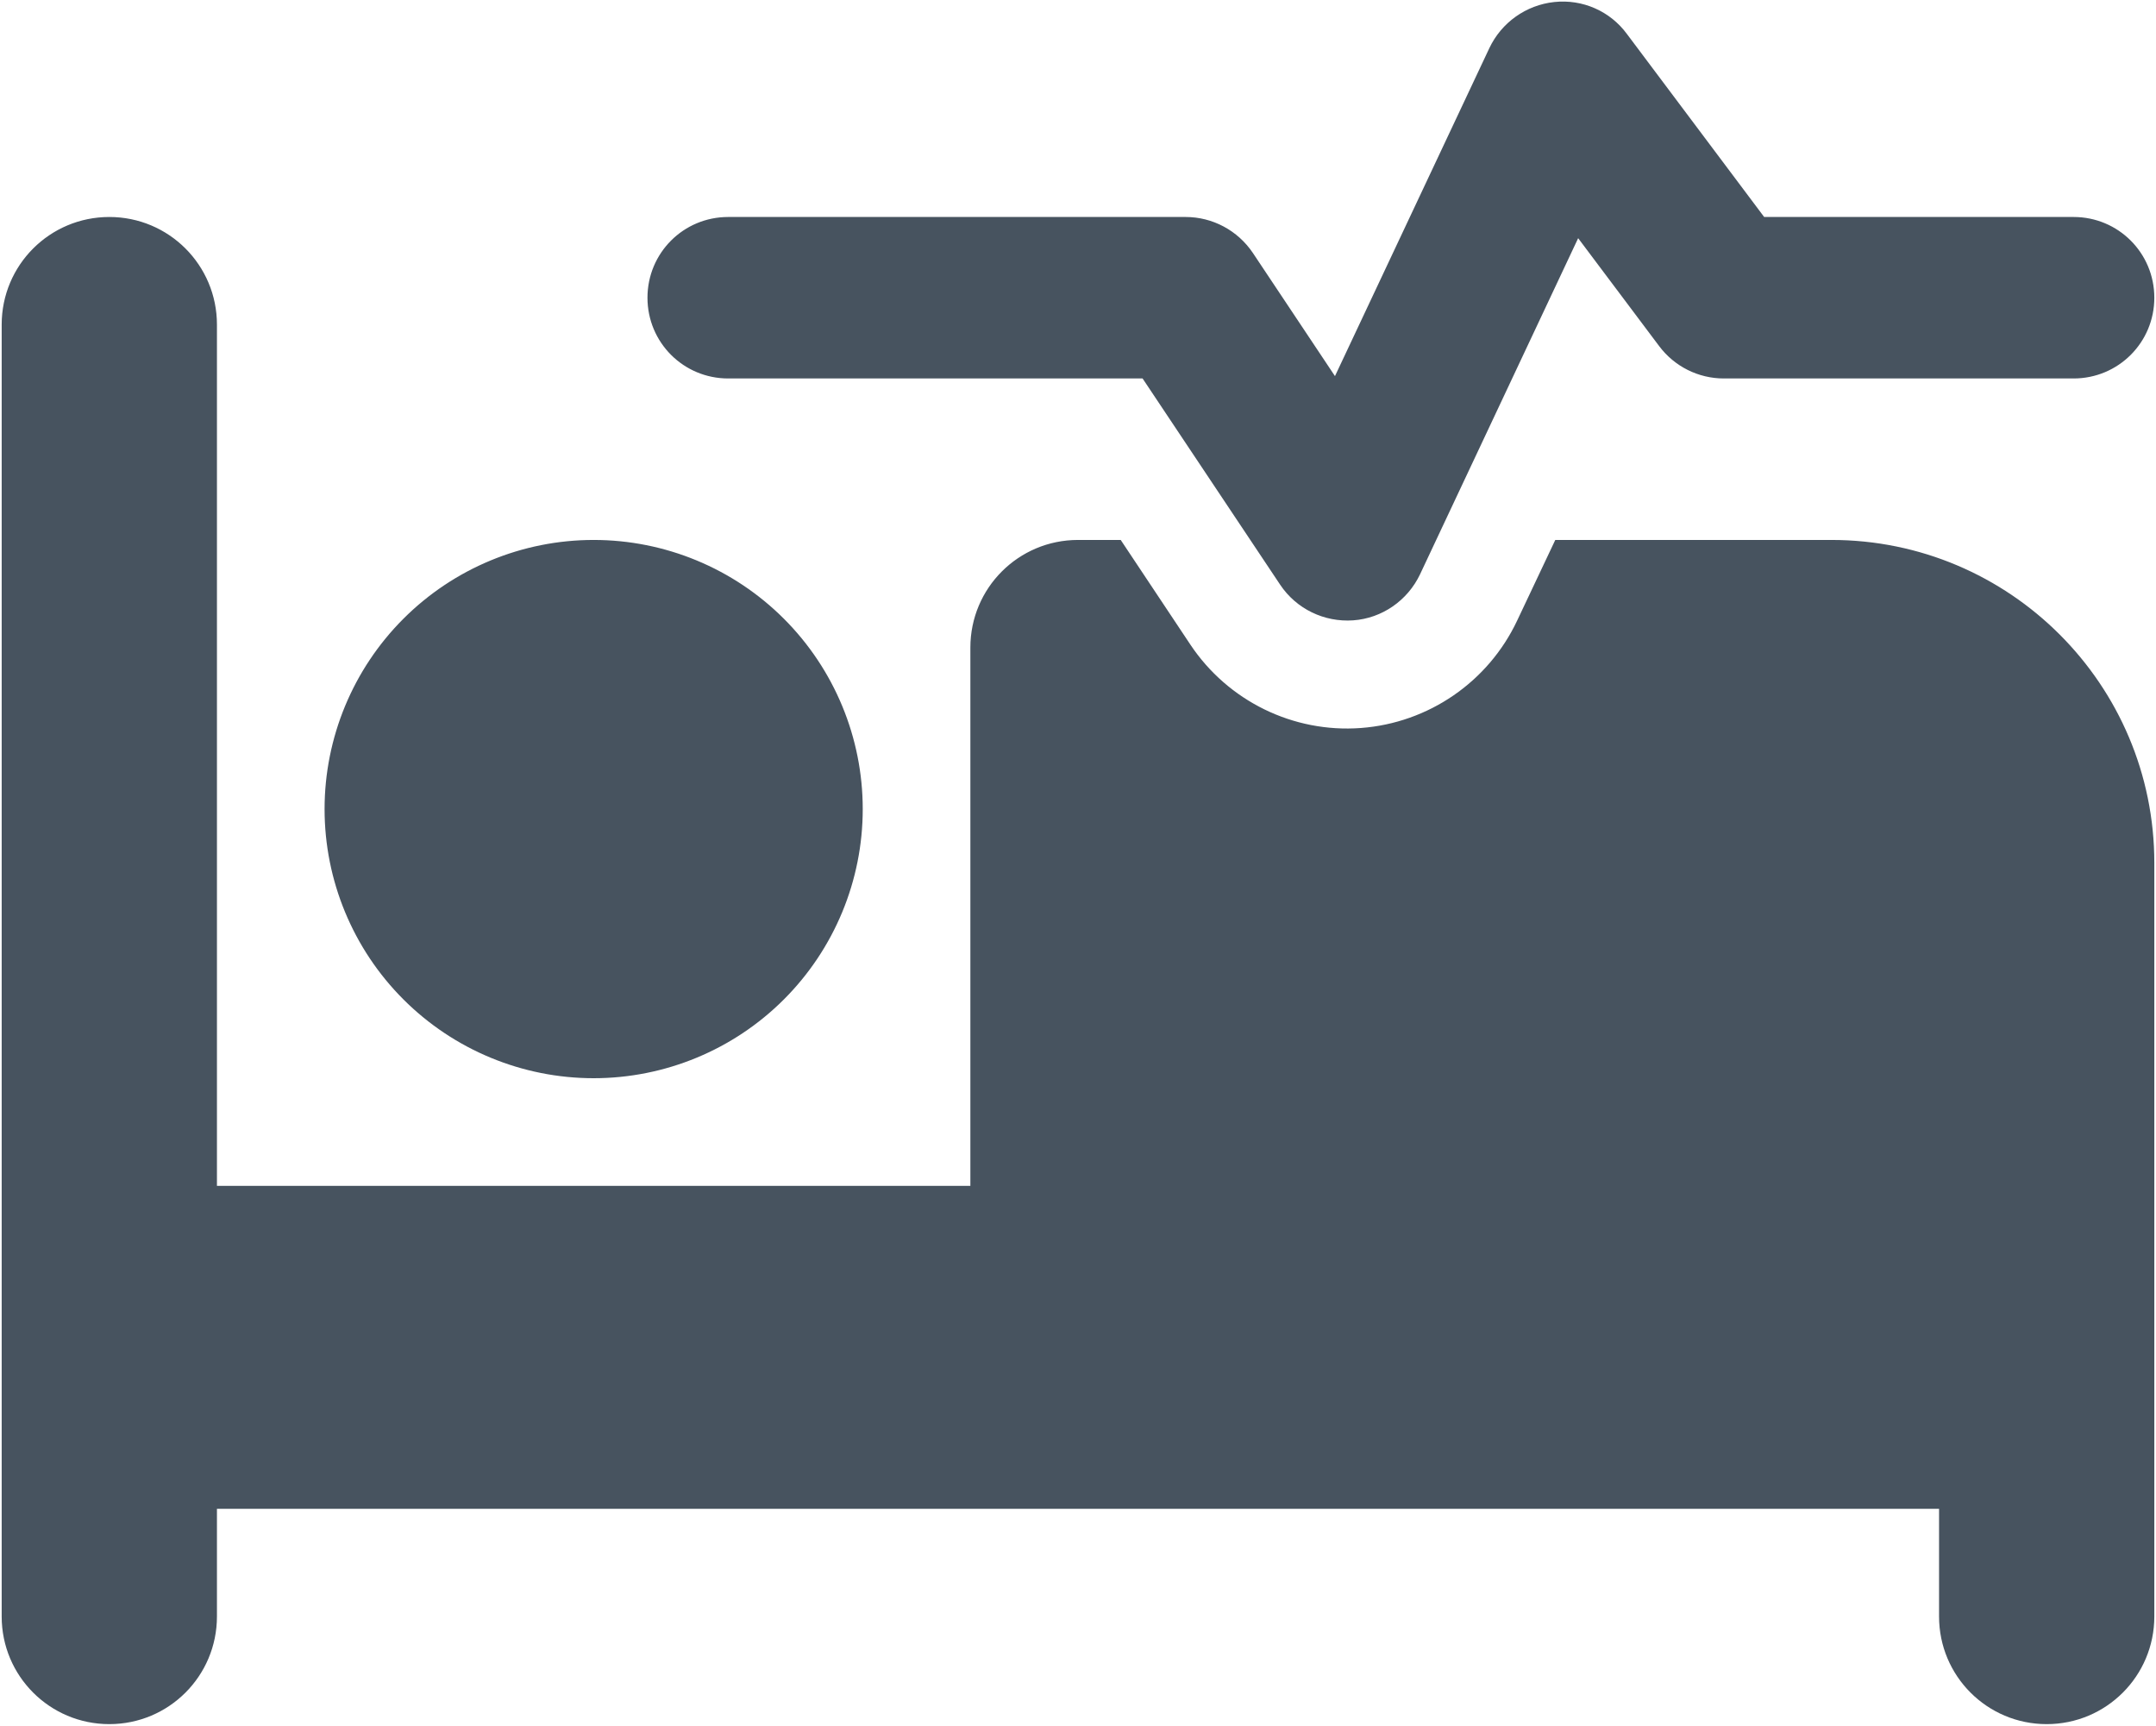 <svg width="641" height="513" viewBox="0 0 641 513" fill="none" xmlns="http://www.w3.org/2000/svg">
<g clip-path="url(#clip0_104_572)">
<path d="M483.7 10.1L524.5 64.5H616.5C629.8 64.5 640.5 75.2 640.5 88.5C640.5 101.8 629.8 112.5 616.5 112.5H512.5C504.9 112.5 497.8 108.9 493.3 102.9L469.2 70.8L422.2 170.7C418.5 178.5 410.9 183.8 402.3 184.4C393.7 185 385.4 181 380.6 173.8L339.7 112.5H216.5C203.2 112.5 192.5 101.8 192.5 88.5C192.5 75.2 203.2 64.5 216.5 64.5H352.5C360.5 64.5 368 68.5 372.5 75.2L396.9 111.8L442.8 14.3C446.4 6.7 453.7 1.5 462.1 0.6C470.5 -0.3 478.7 3.3 483.7 10.1ZM320.5 160.5H333.2L353.9 191.6C365.1 208.4 384.5 217.9 404.6 216.4C424.7 214.9 442.5 202.7 451.1 184.4L462.4 160.5H544.5C597.5 160.5 640.5 203.5 640.5 256.5V480.5C640.5 498.2 626.2 512.5 608.5 512.5C590.8 512.5 576.5 498.2 576.5 480.5V448.5H352.5H320.5H64.5V480.5C64.5 498.2 50.2 512.5 32.5 512.5C14.8 512.5 0.5 498.2 0.5 480.5V96.5C0.5 78.8 14.8 64.5 32.5 64.5C50.2 64.5 64.5 78.8 64.5 96.5V352.5H288.5V192.5C288.5 174.8 302.8 160.5 320.5 160.5ZM176.5 160.5C197.717 160.5 218.066 168.929 233.069 183.932C248.071 198.935 256.5 219.283 256.5 240.5C256.5 261.718 248.071 282.066 233.069 297.069C218.066 312.072 197.717 320.5 176.5 320.5C155.283 320.5 134.934 312.072 119.931 297.069C104.929 282.066 96.5 261.718 96.5 240.5C96.5 219.283 104.929 198.935 119.931 183.932C134.934 168.929 155.283 160.5 176.5 160.5Z" fill="#47535F"/>
</g>
<defs>
<clipPath id="clip0_104_572">
<rect width="640" height="512" fill="white" transform="translate(0.5 0.5)"/>
</clipPath>
</defs>
</svg>
